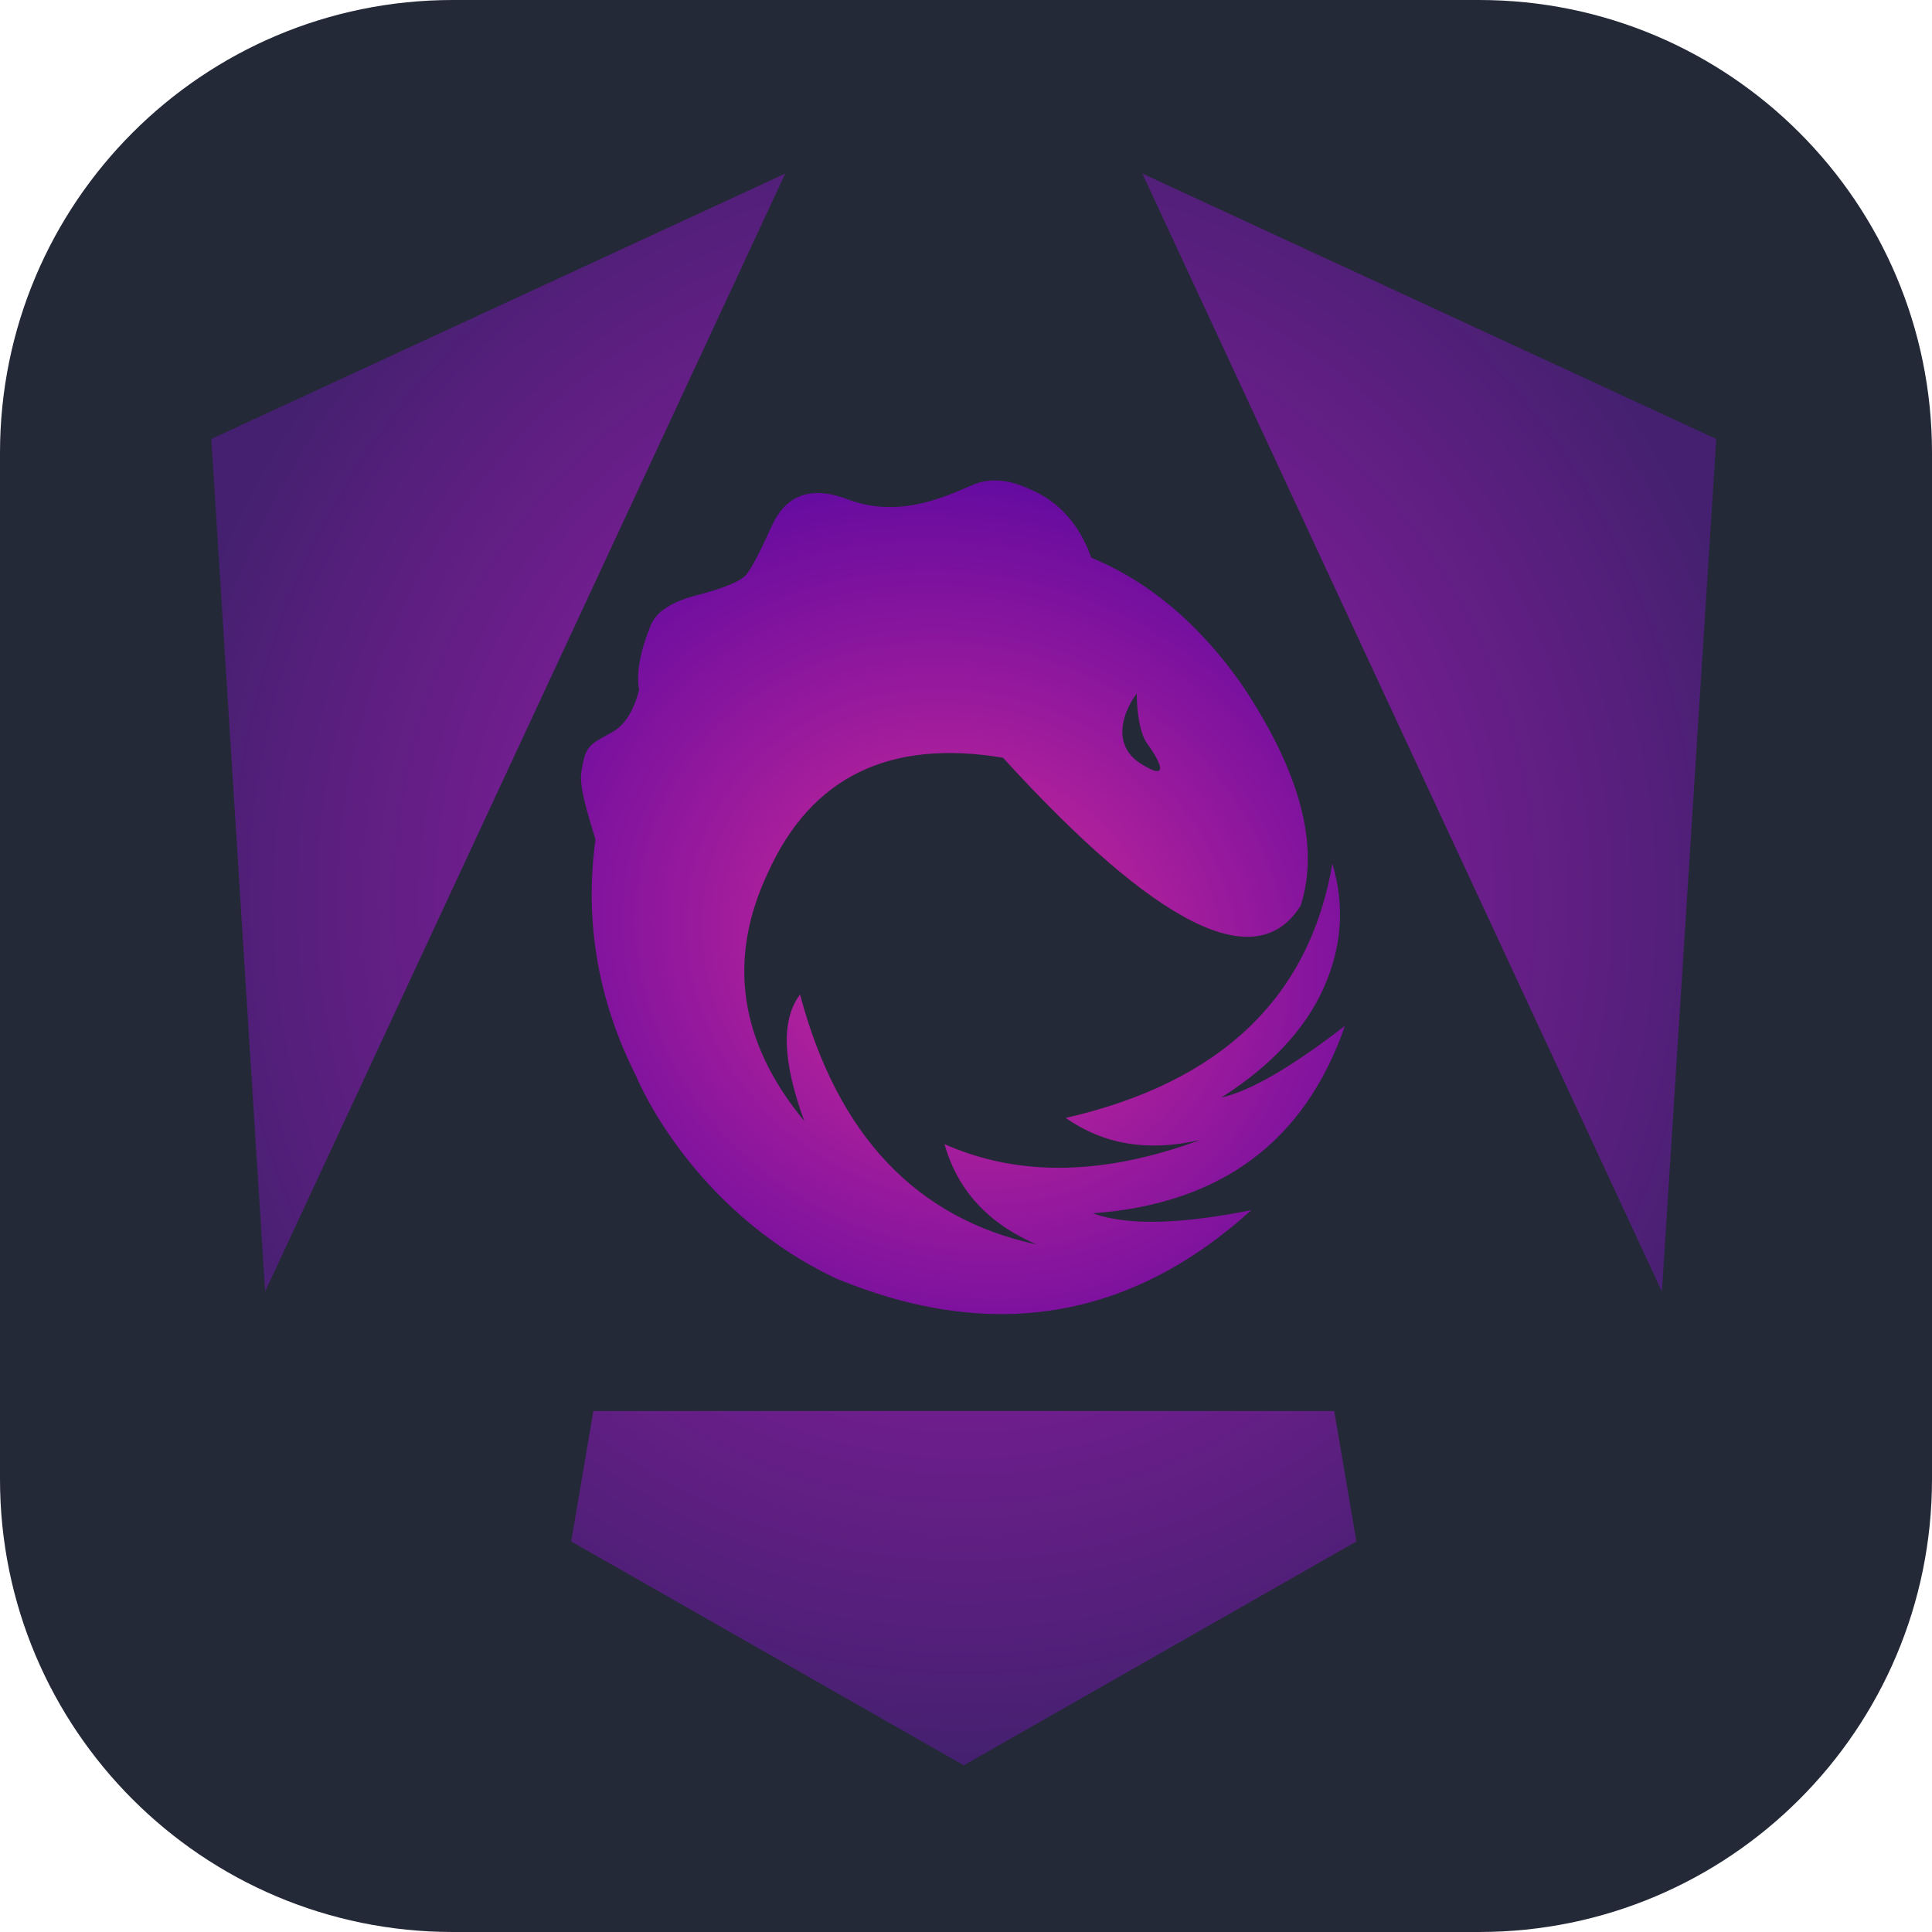 <svg width="256" height="256" viewBox="0 0 256 256" fill="none" xmlns="http://www.w3.org/2000/svg">
<path d="M196 0H60C26.863 0 0 26.863 0 60V196C0 229.137 26.863 256 60 256H196C229.137 256 256 229.137 256 196V60C256 26.863 229.137 0 196 0Z" fill="#242938"/>
<path d="M227.413 58.164L220.212 171.143L151.366 23L227.413 58.164ZM179.728 204.252L127.707 233.911L75.685 204.252L78.626 186.966H176.79L179.728 204.252ZM35.127 171.143L28 58.164L104.047 23L35.127 171.143Z" fill="url(#paint0_radial_206_78)"/>
<path fill-rule="evenodd" clip-rule="evenodd" d="M176.545 114.434L176.538 114.485C173.494 132.225 161.72 143.44 141.216 148.13C146.287 151.684 152.208 152.647 159.064 151.036C146.262 155.782 134.969 155.958 125.152 151.605C126.879 157.718 130.929 162.127 137.364 164.9C121.415 161.475 110.956 150.431 106.011 131.777C103.486 135.109 103.677 140.665 106.573 148.538C97.937 138.083 96.326 127.093 101.775 115.594C107.487 102.956 117.862 97.891 132.905 100.404C153.326 122.81 166.492 129.353 172.342 120.007C174.901 112.013 172.27 102.18 164.431 90.541C158.802 82.59 152.173 77.014 144.599 73.901C143.048 69.499 140.29 66.417 136.419 64.804C133.722 63.547 131.229 63.301 129.046 64.19C128.691 64.336 128.338 64.485 127.985 64.637C124.51 66.125 118.736 68.597 112.306 66.156C107.548 64.349 104.208 65.507 102.287 69.63C100.395 73.858 99.127 76.154 98.484 76.517C97.506 77.28 95.425 78.075 92.259 78.891C89.093 79.708 87.108 80.968 86.302 82.671C84.817 86.28 84.278 89.193 84.688 91.409C83.975 94.158 82.827 96.014 81.249 96.935C80.903 97.136 80.553 97.333 80.202 97.525C78.548 98.437 77.72 98.893 77.306 100.842L77.272 101C76.802 103.195 76.647 103.92 78.905 111.237C77.431 122.088 79.221 132.541 84.273 142.553C84.266 142.54 91.336 160.199 110.787 169.403C131.389 177.922 149.732 174.902 165.815 160.344C156.286 162.265 149.273 162.398 144.808 160.769C161.791 159.53 172.904 151.249 178.208 135.937C171.145 141.39 165.677 144.57 161.839 145.426C168.414 141.236 172.912 136.404 175.365 130.968C177.818 125.532 178.212 120.02 176.545 114.434ZM150.622 91.908C149.07 93.912 147.008 98.574 151.171 101.197C155.334 103.82 153.479 100.537 152.031 98.567C150.583 96.597 150.622 91.908 150.622 91.908Z" fill="url(#paint1_radial_206_78)"/>
<defs>
<radialGradient id="paint0_radial_206_78" cx="0" cy="0" r="1" gradientUnits="userSpaceOnUse" gradientTransform="translate(127.816 119.421) rotate(90) scale(114.378 108.143)">
<stop stop-color="#AA1BB6"/>
<stop offset="1" stop-color="#452070"/>
</radialGradient>
<radialGradient id="paint1_radial_206_78" cx="0" cy="0" r="1" gradientUnits="userSpaceOnUse" gradientTransform="translate(127.592 125.411) rotate(26.565) scale(79.164 70.644)">
<stop offset="0.271" stop-color="#B1219B"/>
<stop offset="1" stop-color="#5306A1"/>
</radialGradient>
</defs>
</svg>

